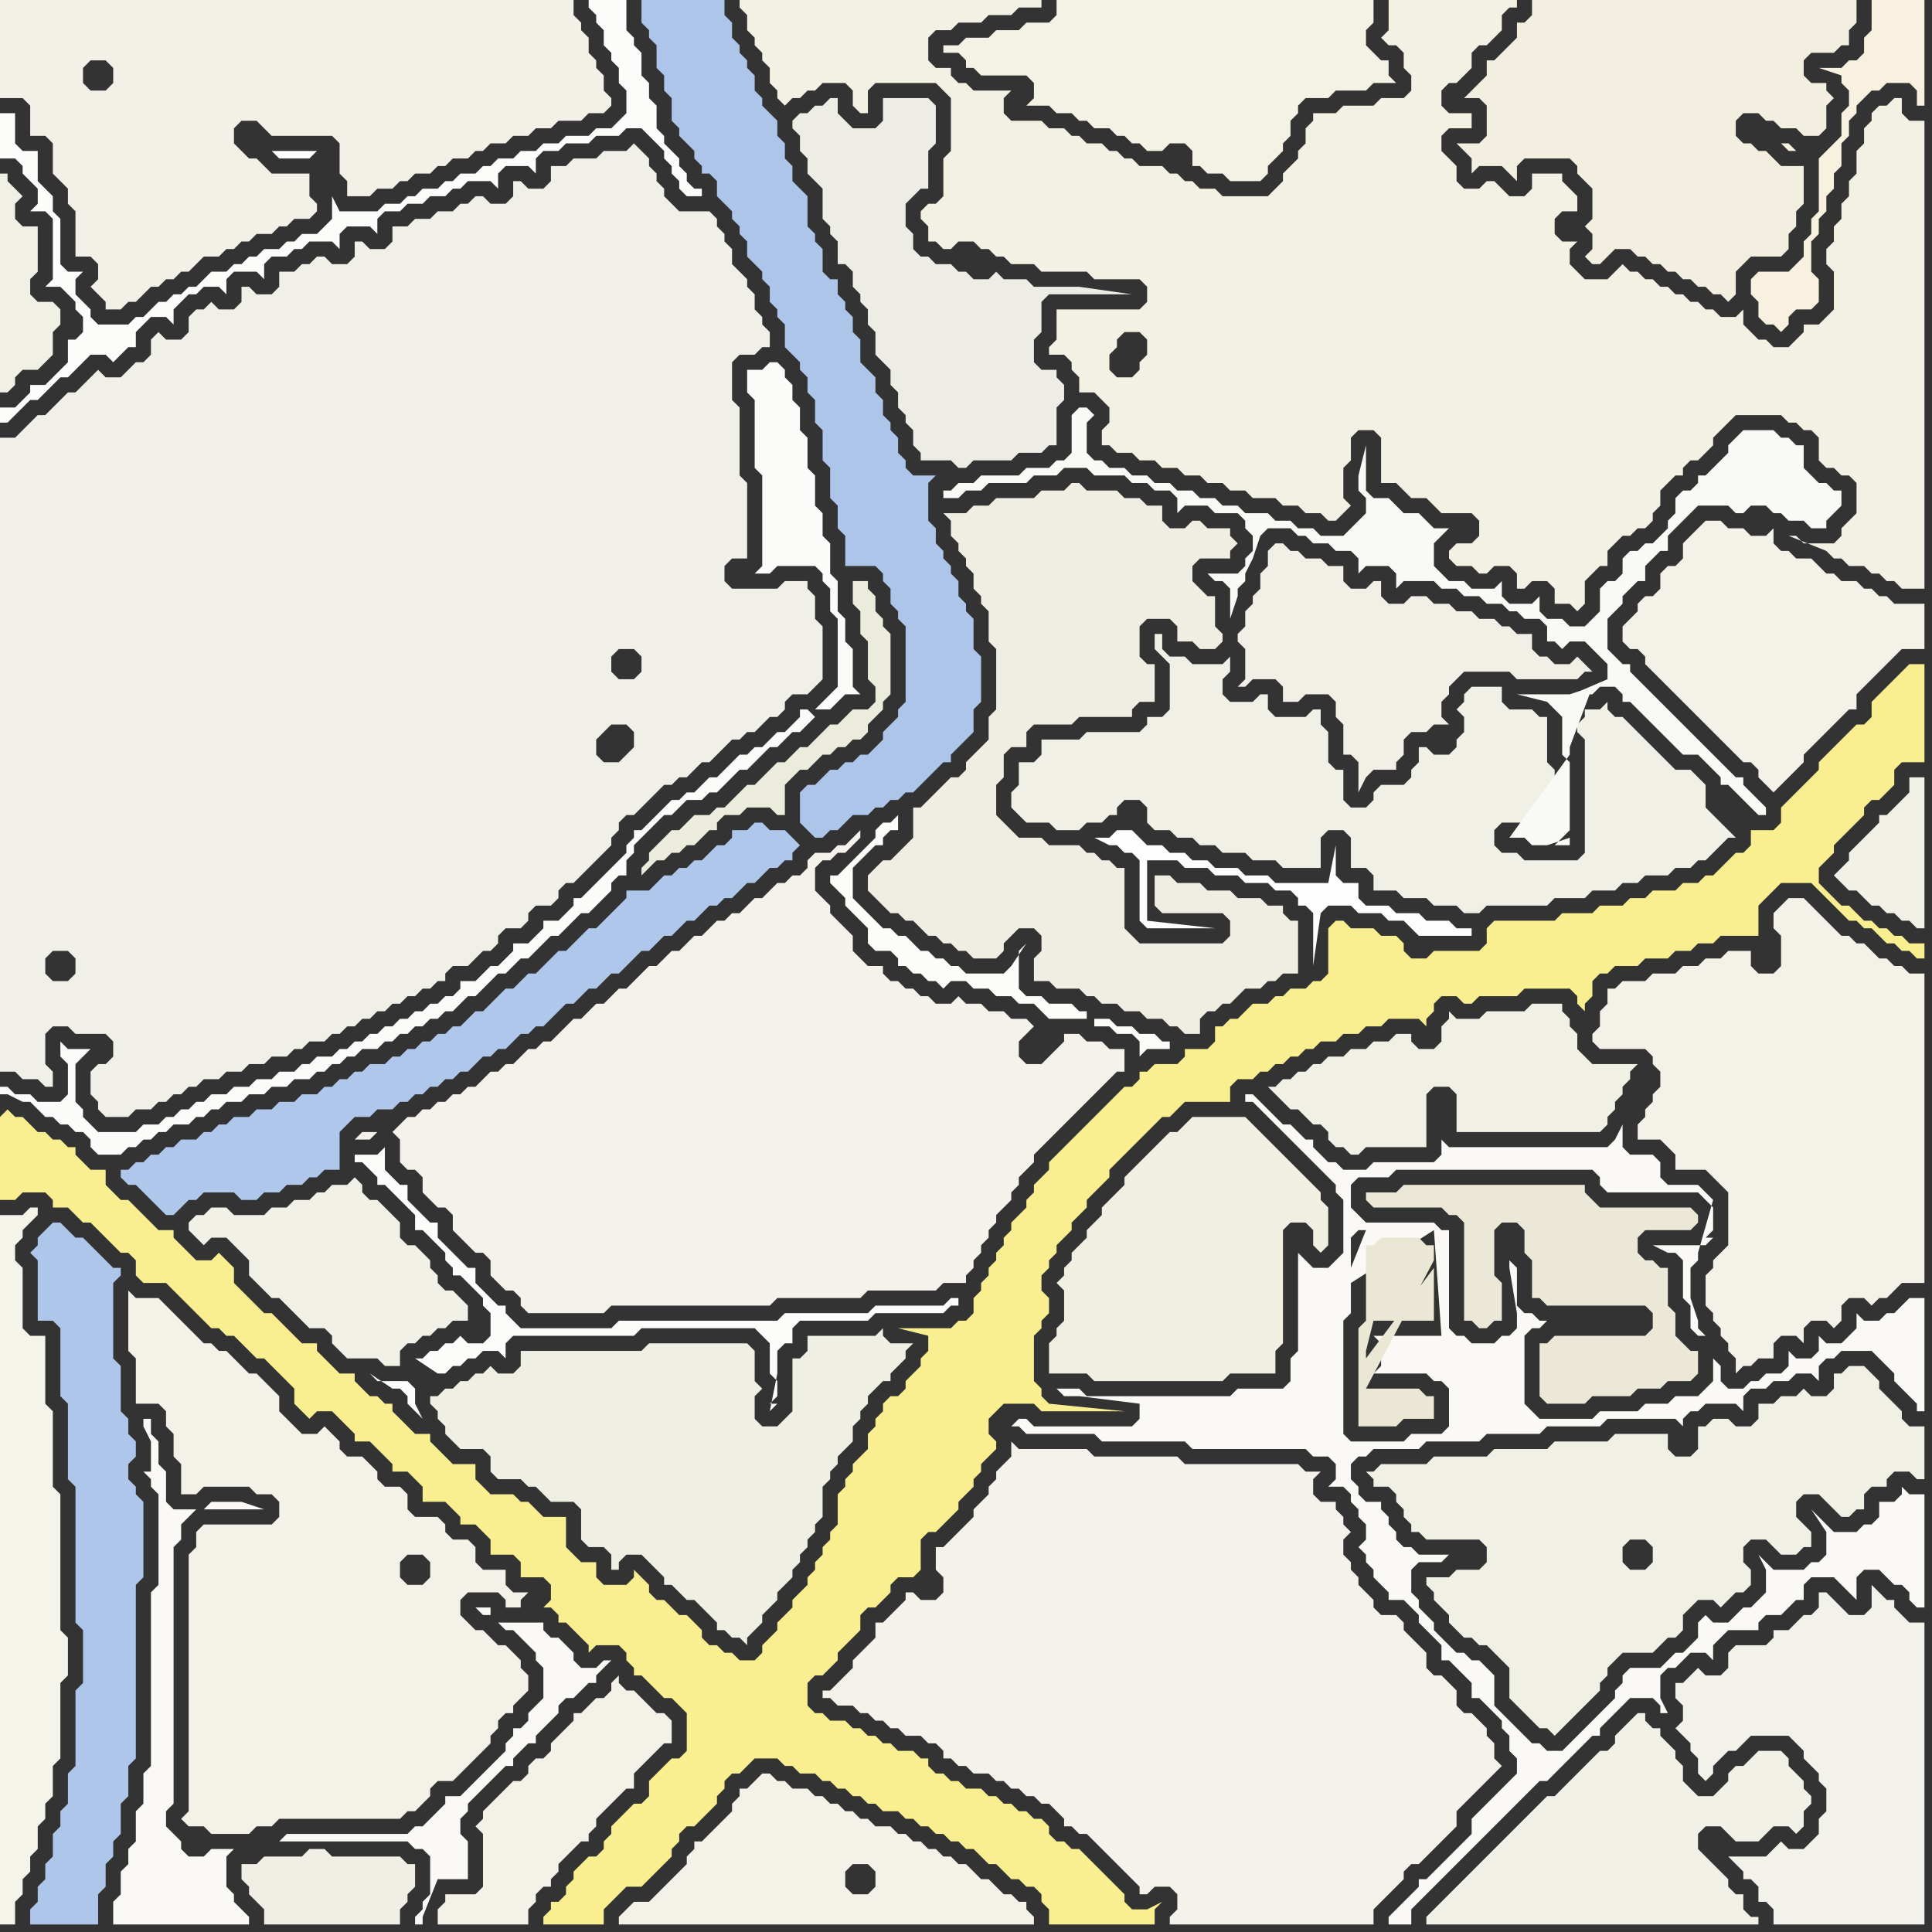 <svg width="256" height="256" xmlns="http://www.w3.org/2000/svg"><rect width="100%" height="100%" fill="#333333" stroke="none"/><script> 
var tempColor;
function hoverPath(evt){
obj = evt.target;
tempColor = obj.getAttribute("fill");
obj.setAttribute("fill","red");
//alert(tempColor);
//obj.setAttribute("stroke","red");}
function recoverPath(evt){
obj = evt.target;
obj.setAttribute("fill", tempColor);
//obj.setAttribute("stroke", tempColor);
}</script><path onmouseover="hoverPath(evt)" onmouseout="recoverPath(evt)" fill="rgb(242,241,231)" d="M  204,239l -9,9 -1,1 -4,4 -1,1 0,1 44,0 0,-1 -1,0 -1,-1 0,-2 -1,0 -1,-1 0,-1 -1,-1 -1,-1 -1,-1 -1,-1 0,-2 1,-1 2,0 1,1 1,1 3,0 1,-1 1,-1 2,0 1,1 1,-1 0,-2 1,-1 0,-1 -1,-1 0,-1 -1,-1 -1,-1 0,-1 -1,-1 -3,0 -1,1 0,0 -1,1 -1,0 -1,1 0,1 -1,1 -1,1 -2,0 -1,-1 -1,-1 0,-2 -1,-1 0,-1 -1,-1 -1,-1 0,-1 -1,0 -1,-1 0,-1 -1,0 -1,1 0,0 -1,1 -1,1 0,1 -1,1 -1,0 -1,1 -1,1 -1,1 -2,2 -1,1 -1,0 -1,1Z"/>
<path onmouseover="hoverPath(evt)" onmouseout="recoverPath(evt)" fill="rgb(240,238,227)" d="M  119,113l 0,0 -1,1 -1,0 -1,1 -1,1 0,2 1,1 0,0 1,1 1,1 1,0 1,1 1,0 1,1 1,1 1,0 1,1 1,0 1,1 1,0 1,1 3,0 1,-1 0,-1 1,-1 1,-1 2,0 1,1 0,2 -1,1 0,3 2,0 1,1 3,0 1,1 1,0 1,1 2,0 1,1 2,0 1,1 2,0 1,1 1,0 1,1 2,0 0,-2 1,-1 1,0 1,-1 1,0 2,-2 2,0 1,-1 1,0 1,-1 2,0 0,-7 -1,0 -1,-1 0,-1 -2,0 -1,-1 -3,0 -1,-1 -3,0 -1,-1 -3,0 -1,-1 -2,0 0,4 1,1 8,0 1,1 0,2 -1,1 -11,0 -1,-1 -1,-1 0,-8 -1,0 -1,-1 -1,0 -1,-1 -1,0 -1,-1 -4,0 -1,-1 -3,0 -1,-1 -1,-1 -1,-1 0,-4 1,-1 0,-3 1,-1 2,0 0,-2 1,-1 5,0 1,-1 7,0 0,-1 1,-1 2,0 0,-5 -1,0 -1,-1 0,-4 1,-1 3,0 1,1 0,2 2,0 1,1 2,0 1,-1 0,-1 -1,-1 0,-4 -1,0 -1,-1 -1,-1 0,-2 1,-1 4,0 0,-1 1,-1 -1,-1 0,-1 -3,0 -1,-1 -1,0 -1,1 -2,0 -1,-1 0,-2 -2,0 -1,-1 -2,0 -1,-1 -4,0 -1,-1 -1,0 -1,1 -3,0 -1,1 -5,0 -1,1 -2,0 -1,1 -3,0 1,1 0,2 1,1 0,1 1,1 0,1 1,1 0,2 1,1 0,1 1,1 0,4 1,1 0,8 -1,1 0,3 -2,2 -1,1 0,1 -1,1 -1,0 -2,2 -1,1 -1,1 -1,0 0,4 -1,1 -1,1Z"/>
<path onmouseover="hoverPath(evt)" onmouseout="recoverPath(evt)" fill="rgb(242,240,231)" d="M  6,18l 0,0 1,1 0,4 1,1 1,1 0,2 1,1 0,6 2,0 1,1 0,2 -1,1 1,1 1,1 0,1 2,0 1,-1 1,0 1,-1 1,-1 1,0 1,-1 1,0 1,-1 1,0 1,-1 1,-1 2,0 1,-1 1,0 1,-1 1,0 1,-1 2,0 1,-1 1,0 1,-1 2,0 1,-1 0,-1 -1,-1 0,-3 -5,0 -1,-1 -1,-1 -1,0 -1,-1 -1,-1 0,-2 1,-1 2,0 1,1 1,1 8,0 1,1 0,4 1,1 0,2 3,0 1,-1 2,0 1,-1 1,0 1,-1 2,0 1,-1 1,0 1,-1 2,0 1,-1 1,0 1,-1 2,0 1,-1 2,0 1,-1 2,0 1,-1 3,0 1,-1 2,0 1,-1 0,-1 -1,-1 0,-2 -1,-1 0,-1 -1,-1 0,-2 -1,-1 0,-1 -1,-1 0,-2 -76,0 0,13 3,0 1,1 0,4 2,0 6,-6 -1,-1 0,-2 1,-1 2,0 1,1 0,2 -1,1 -2,0 -6,6Z"/>
<path onmouseover="hoverPath(evt)" onmouseout="recoverPath(evt)" fill="rgb(243,241,232)" d="M  78,226l 0,0 -1,1 -1,0 0,1 -1,1 -1,1 -1,1 0,1 -1,1 -1,0 -1,1 0,1 -1,1 -1,0 -2,2 -1,1 -1,1 0,1 -1,1 1,1 0,7 -1,1 -4,0 0,1 -1,1 0,2 12,0 0,-2 1,-1 0,-1 1,-1 1,0 0,-1 1,-1 0,-1 1,-1 1,-1 1,-1 1,0 0,-1 1,-1 0,-1 1,-1 1,-1 1,-1 1,-1 1,0 0,-2 1,-1 1,-1 1,-1 1,-1 1,0 0,-3 -1,-1 -1,0 -1,-1 -1,-1 -1,-1 -1,0 -1,-1 0,-1 -1,1 0,1 -1,1 -1,0 -1,1Z"/>
<path onmouseover="hoverPath(evt)" onmouseout="recoverPath(evt)" fill="rgb(173,197,233)" d="M  106,106l 0,3 1,1 1,1 1,0 1,-1 1,0 1,-1 1,-1 2,0 1,-1 1,0 1,-1 1,0 1,-1 1,0 4,-4 1,0 0,-1 1,-1 2,-2 0,-3 1,-1 0,-6 -1,-1 0,-4 -1,-1 0,-1 -1,-1 0,-2 -1,-1 0,-1 -1,-1 0,-1 -1,-1 0,-2 -1,-1 0,-5 1,-1 -3,0 -1,-1 0,-1 -1,-1 0,-2 -1,-1 0,-1 -1,-1 0,-2 -1,-1 0,-2 -1,-1 -1,-1 0,-3 -1,-1 0,-2 -1,-1 0,-1 -1,-1 0,-2 -1,0 -1,-1 0,-3 -1,-1 0,-1 -1,-1 0,-4 -1,-1 -1,-1 0,-2 -1,-1 0,-2 -1,-1 0,-2 -1,-1 -1,-1 0,-1 -1,-1 0,-2 -1,-1 0,-1 -1,-1 0,-1 -1,-1 0,-2 -1,-1 0,-2 -11,0 0,3 1,1 0,1 1,1 0,3 1,1 0,2 1,1 0,3 1,1 0,1 1,1 1,1 0,1 1,1 0,1 1,0 1,1 0,2 1,1 1,1 0,1 1,1 0,1 1,1 0,2 1,1 1,1 0,1 1,1 0,2 1,1 0,1 1,1 0,3 1,1 1,1 0,1 1,1 0,2 1,1 0,3 1,1 0,4 1,1 0,4 1,1 0,3 1,1 0,4 4,0 1,1 0,1 1,1 0,2 1,1 0,1 1,1 0,10 -1,1 0,1 -1,1 -1,1 0,1 -1,1 -1,1 -1,0 -1,1 -1,0 -1,1 -1,0 -1,1 -1,1 -1,0 -1,1Z"/>
<path onmouseover="hoverPath(evt)" onmouseout="recoverPath(evt)" fill="rgb(244,241,229)" d="M  130,10l 6,0 1,1 0,2 -1,1 3,0 1,1 2,0 1,1 1,0 1,1 2,0 1,1 1,0 1,1 1,0 1,1 2,0 1,-1 2,0 1,1 0,2 1,0 1,1 2,0 1,1 4,0 1,-1 0,-1 1,-1 1,-1 0,-1 1,-1 0,-2 1,-1 0,-1 1,-1 3,0 1,-1 4,0 1,-1 3,0 -1,-1 0,-2 -1,0 -1,-1 -1,-1 0,-2 1,-1 0,-3 -42,0 0,2 -1,1 -3,0 -1,1 -3,0 -1,1 -3,0 -1,1 -2,0 0,1 2,0 1,1 0,1 1,0 1,1Z"/>
<path onmouseover="hoverPath(evt)" onmouseout="recoverPath(evt)" fill="rgb(241,240,230)" d="M  182,106l 0,0 -1,1 -2,0 -1,-1 0,-4 -1,0 -1,-1 0,-4 -1,-1 0,-2 -1,0 -1,1 -4,0 -1,-1 0,-2 -1,0 -1,1 -3,0 -1,-1 0,-2 1,-1 0,-2 -1,1 -4,0 -1,-1 -2,0 -1,-1 0,-2 -1,0 0,2 2,2 0,6 -1,1 -2,0 0,1 -1,1 -7,0 -1,1 -5,0 0,2 -1,1 -2,0 0,3 -1,1 0,2 1,1 0,0 1,1 3,0 1,1 3,0 1,-1 2,0 1,-1 1,0 0,-1 1,-1 2,0 1,1 0,2 1,1 2,0 1,1 2,0 1,1 2,0 1,1 3,0 1,1 3,0 1,1 5,0 0,-4 1,-1 2,0 1,1 0,4 2,0 1,1 0,2 3,0 1,1 3,0 1,1 3,0 1,1 2,0 1,-1 8,0 1,-1 4,0 1,-1 3,0 1,-1 2,0 1,-1 3,0 1,-1 2,0 1,-1 1,0 1,-1 1,-1 1,-1 1,0 -1,-1 0,0 -1,-1 -1,-1 -1,-1 0,-3 -1,-1 -1,-1 -2,0 -1,-1 -1,-1 -1,-1 -1,-1 -1,-1 -1,-1 -1,-1 -1,0 -1,-1 0,-1 -1,1 -2,0 0,1 -1,1 0,1 1,1 0,15 -1,1 -7,0 -1,-1 -2,0 -1,-1 0,-2 1,-1 4,0 1,1 1,0 1,-1 0,-7 -1,-1 0,-6 -1,0 -1,-1 -3,0 -1,-1 0,-2 -4,0 -1,1 0,1 -1,1 1,1 0,2 -1,1 0,1 -1,1 -2,0 -1,-1 -1,0 0,2 -1,1 0,1 -1,1 -3,0 -1,1Z"/>
<path onmouseover="hoverPath(evt)" onmouseout="recoverPath(evt)" fill="rgb(173,198,234)" d="M  7,162l 0,0 -1,1 -1,1 0,1 -1,1 1,1 0,8 2,0 1,1 0,9 1,1 0,10 1,1 0,18 1,1 0,7 -1,1 0,10 -1,1 0,4 -1,1 0,2 -1,1 0,3 -1,1 0,2 -1,1 0,2 -1,1 0,2 9,0 0,-4 1,-1 0,-3 1,-1 0,-2 1,-1 0,-4 1,-1 0,-4 1,-1 0,-23 1,-1 0,-10 -1,-1 0,-1 -1,-1 0,-2 1,-1 0,-2 -1,-1 0,-2 -1,-1 0,-6 -1,-1 0,-10 1,-1 0,-1 -1,0 -1,-1 -1,-1 -1,-1 -1,-1 -1,0 -1,-1 -1,-1Z"/>
<path onmouseover="hoverPath(evt)" onmouseout="recoverPath(evt)" fill="rgb(240,240,228)" d="M  8,43l 0,-2 -1,-1 -2,0 -1,-1 0,-2 1,-1 0,-6 -2,0 -1,-1 0,-2 1,-1 -1,-1 0,0 -1,-1 0,-1 -1,0 0,29 1,0 1,-1 0,-1 1,-1 2,0 1,-1 1,-1 0,-3 1,-1Z"/>
<path onmouseover="hoverPath(evt)" onmouseout="recoverPath(evt)" fill="rgb(175,199,234)" d="M  18,154l 0,0 -1,1 -1,0 0,1 1,1 1,0 1,1 1,1 1,1 1,1 1,0 1,-1 0,0 1,-1 1,0 1,-1 4,0 1,1 2,0 1,-1 2,0 1,-1 2,0 1,-1 1,0 1,-1 2,0 0,-5 2,-2 2,0 1,-1 2,0 1,-1 1,0 1,-1 1,0 1,-1 1,0 1,-1 1,0 1,-1 1,0 1,-1 1,-1 1,0 1,-1 1,0 1,-1 1,-1 1,0 1,-1 1,0 1,-1 2,-2 1,0 1,-1 1,-1 1,0 1,-1 1,-1 1,0 1,-1 1,-1 1,-1 1,0 1,-1 1,-1 1,0 1,-1 1,-1 1,0 1,-1 1,-1 1,0 1,-1 1,0 2,-2 1,0 2,-2 1,0 1,-1 1,0 0,-1 1,-1 -1,-1 0,0 -1,-1 -2,0 -1,-1 -1,0 -1,1 -2,0 0,1 -1,1 -1,0 -2,2 -1,0 -1,1 -1,0 -1,1 -1,0 -1,1 -1,1 -3,0 0,1 -4,4 -1,0 -1,1 -1,1 -1,1 -1,0 -1,1 -1,1 -1,1 -1,0 -2,2 -1,0 -1,1 -1,1 -1,1 -1,0 -1,1 -1,1 -1,0 -1,1 -1,0 -1,1 -1,0 -1,1 -1,0 -1,1 -1,0 -1,1 -2,0 -1,1 -1,0 -1,1 -1,0 -1,1 -1,0 -1,1 -2,0 -1,1 -2,0 -1,1 -2,0 -1,1 -2,0 -1,1 -1,0 -1,1 -1,0 -1,1 -2,0 -1,1 -1,0 -1,1 -1,0 -1,1Z"/>
<path onmouseover="hoverPath(evt)" onmouseout="recoverPath(evt)" fill="rgb(251,251,249)" d="M  101,75l 0,0 -1,1 2,0 1,-1 5,0 1,1 0,1 1,1 0,3 1,1 0,9 -1,1 -1,1 -1,1 2,0 1,-1 1,-1 2,0 -1,-1 0,-5 -1,-1 0,-3 -1,-1 0,-4 -1,-1 0,-4 -1,-1 0,-3 -1,-1 0,-4 -1,-1 0,-4 -1,-1 0,-3 -1,-1 0,-2 -1,-1 0,-1 -1,-1 -1,0 -1,1 -2,0 0,3 1,1 0,9 1,1 0,12 7,20 -1,-1 -1,0 0,1 -1,1 -1,1 -1,0 -1,1 -1,1 -1,0 -1,1 -1,0 -1,1 -1,1 -1,1 -1,0 -1,1 -1,1 -1,0 -1,1 -1,0 -1,1 -3,3 -1,0 0,1 -1,1 0,1 -1,1 -3,3 -1,1 -1,1 -1,0 0,1 -1,1 -1,1 -2,0 0,1 -1,1 -1,1 -2,0 0,1 -1,1 -1,1 -1,0 -1,1 -1,1 -2,0 0,1 -1,1 -1,0 -1,1 -1,0 -1,1 -1,0 -1,1 -1,0 -1,1 -1,0 -1,1 -1,0 -1,1 -1,0 -1,1 -1,0 -1,1 -2,0 -1,1 -1,0 -1,1 -2,0 -1,1 -2,0 -1,1 -2,0 -1,1 -2,0 -1,1 -1,0 -1,1 -1,0 -1,1 -1,0 -1,1 -2,0 -1,1 -5,0 -1,-1 -1,-1 0,-1 -1,-1 0,-5 1,-1 1,-1 -3,0 -1,-1 0,2 1,1 0,4 -1,1 -3,0 -1,-1 -2,0 -1,-1 -1,0 0,1 1,0 2,1 1,0 1,1 1,1 1,0 1,1 1,0 1,1 1,0 1,1 0,1 1,1 3,0 1,-1 1,0 1,-1 1,0 1,-1 1,0 1,-1 2,0 1,-1 1,0 1,-1 1,0 1,-1 2,0 1,-1 2,0 1,-1 2,0 1,-1 2,0 1,-1 1,0 1,-1 1,0 1,-1 1,0 1,-1 2,0 1,-1 1,0 1,-1 1,0 1,-1 1,0 1,-1 1,0 1,-1 1,0 1,-1 1,-1 1,0 3,-3 1,0 1,-1 1,-1 1,0 1,-1 1,-1 1,-1 1,0 1,-1 1,-1 1,-1 1,0 1,-1 1,-1 1,-1 0,-1 1,-1 1,0 0,-2 1,-1 0,-1 3,-3 1,-1 1,0 1,-1 1,-1 2,0 1,-1 1,0 1,-1 1,-1 1,-1 1,0 1,-1 1,-1 1,-1 1,0 1,-1 1,-1 1,0 1,-1 1,-1 -7,-20Z"/>
<path onmouseover="hoverPath(evt)" onmouseout="recoverPath(evt)" fill="rgb(243,241,232)" d="M  213,131l 0,2 -1,1 0,2 -1,1 0,1 1,1 6,0 1,1 0,1 1,1 0,2 -1,1 0,1 -1,1 0,1 -1,1 0,2 3,0 1,1 1,1 0,2 4,0 1,1 1,1 1,1 0,7 -1,1 -1,1 0,1 -1,1 0,4 1,1 0,1 1,1 0,1 1,1 0,1 1,1 0,2 1,-1 1,0 1,-1 2,0 0,-2 1,-1 2,0 1,1 0,-2 1,-1 2,0 1,1 1,-1 0,-2 1,-1 2,0 1,1 1,-1 1,0 2,-2 3,0 0,-41 -2,0 -1,-1 -1,0 -1,-1 -1,0 -1,-1 -1,-1 -1,0 -1,-1 -1,0 -1,-1 -1,-1 -1,-1 -1,-1 -1,-1 -2,0 -1,1 0,0 -1,1 0,2 1,1 0,4 -1,1 -2,0 -1,-1 0,-2 -3,0 -1,1 -2,0 -1,1 -2,0 -1,1 -3,0 -1,1 -3,0 -1,1Z"/>
<path onmouseover="hoverPath(evt)" onmouseout="recoverPath(evt)" fill="rgb(242,241,231)" d="M  254,123l 1,0 0,-20 -2,0 0,2 -1,1 -1,1 -1,1 -1,0 0,1 -1,1 -1,1 -1,1 -1,1 0,1 -1,1 -1,1 1,1 0,0 1,1 1,0 1,1 1,1 1,0 1,1 1,0 1,1 1,0 1,1Z"/>
<path onmouseover="hoverPath(evt)" onmouseout="recoverPath(evt)" fill="rgb(250,239,144)" d="M  0,148l 0,11 2,0 1,-1 3,0 1,1 0,1 2,0 1,1 1,1 1,0 1,1 1,1 1,1 1,1 1,0 1,1 0,2 1,1 3,0 1,1 4,4 1,1 1,0 1,1 1,0 1,1 1,1 1,1 1,0 1,1 1,1 1,1 1,1 0,2 1,1 1,1 1,-1 2,0 1,1 1,1 1,1 0,1 2,0 1,1 1,1 1,1 0,1 2,0 1,1 1,1 0,2 3,0 1,1 1,1 0,1 2,0 1,1 1,1 0,2 3,0 1,1 0,2 3,0 1,1 0,2 -1,1 1,0 1,1 0,1 1,0 1,1 1,1 1,1 0,1 1,-1 3,0 1,1 0,1 1,1 0,1 1,0 1,1 1,1 1,1 1,0 1,1 1,1 0,5 -1,1 -1,0 -1,1 -1,1 -1,1 0,2 -1,1 -1,0 -1,1 -1,1 -1,1 0,1 -1,1 0,1 -1,1 -1,0 -1,1 -1,1 0,1 -1,1 0,1 -1,1 -1,0 0,1 -1,1 0,1 8,0 0,-2 1,-1 1,-1 1,-1 2,0 4,-4 0,-1 1,-1 0,-1 1,-1 1,0 1,-1 1,-1 1,-1 0,-1 1,-1 0,-1 1,-1 1,0 1,-1 1,-1 3,0 1,1 1,0 1,1 2,0 1,1 1,0 1,1 1,0 1,1 1,0 1,1 1,0 1,1 2,0 1,1 1,0 1,1 1,0 1,1 1,0 1,1 1,0 1,1 1,0 1,1 1,1 1,0 1,1 1,1 1,0 1,1 1,0 1,1 0,1 1,1 0,2 14,0 0,-2 1,-1 -2,1 -2,0 -1,-1 0,-1 -1,-1 -1,-1 -1,-1 -1,-1 -1,-1 -1,-1 -1,0 -1,-1 -1,0 -1,-1 0,-1 -1,-1 -1,0 -1,-1 -1,0 -1,-1 -1,0 -1,-1 -1,0 -1,-1 -2,0 -1,-1 -1,0 -1,-1 -1,0 -1,-1 0,-1 -1,0 -1,-1 -2,0 -1,-1 -1,0 -1,-1 -1,0 -1,-1 -1,0 -1,-1 -2,0 -1,-1 -1,0 -1,-1 0,-3 1,-1 1,0 1,-1 1,-1 0,-1 1,-1 1,-1 1,-1 0,-2 1,-1 1,0 1,-1 1,-1 0,-1 1,-1 2,0 1,-1 0,-4 1,-1 1,0 2,-2 1,-1 0,-1 1,-1 1,-1 0,-1 1,-1 0,-1 1,-1 1,-1 0,-1 -1,-1 0,-2 1,-1 1,-1 4,0 1,1 11,0 -10,-1 0,0 -1,-1 0,-1 -1,-1 0,-6 1,-1 0,-1 1,-1 0,-2 -1,-1 0,-2 1,-1 0,-1 1,-1 0,-1 1,-1 1,-1 0,-1 1,-1 1,-1 0,-1 1,-1 1,-1 1,-1 0,-1 1,-1 1,-1 1,-1 1,-1 1,-1 1,-1 1,-1 1,0 1,-1 1,-1 6,0 0,-2 1,-1 2,0 1,-1 1,0 1,-1 1,0 1,-1 1,0 1,-1 1,0 1,-1 2,0 1,-1 2,0 1,-1 2,0 1,-1 4,0 1,1 0,-1 1,-1 0,-1 1,-1 2,0 1,1 1,0 1,-1 5,0 1,-1 6,0 1,1 0,1 1,1 0,-1 1,-1 0,-2 1,-1 1,0 1,-1 3,0 1,-1 3,0 1,-1 2,0 1,-1 2,0 1,-1 5,0 0,-4 1,-1 1,-1 1,-1 4,0 1,1 1,1 1,1 1,1 1,1 1,0 1,1 1,0 1,1 1,1 1,0 1,1 1,0 1,1 1,0 0,-2 -2,0 -1,-1 -1,0 -1,-1 -1,0 -1,-1 -1,0 -1,-1 -1,-1 -1,0 -1,-1 -1,-1 -1,-1 0,-2 1,-1 1,-1 0,-1 1,-1 2,-2 1,-1 0,-1 1,-1 1,0 1,-1 1,-1 0,-2 1,-1 3,0 0,-13 -2,0 -1,1 -1,1 -1,1 -1,1 -1,1 0,2 -1,1 -1,0 -1,1 -1,1 -1,1 -1,1 -1,1 0,1 -1,1 -1,1 -1,1 -1,1 -1,1 0,2 -1,1 -3,0 0,2 -1,1 -1,0 -1,1 -1,1 -1,1 -1,0 -1,1 -2,0 -1,1 -3,0 -1,1 -2,0 -1,1 -3,0 -1,1 -4,0 -1,1 -8,0 -1,1 0,2 -1,1 -6,0 -1,1 -2,0 -1,-1 0,-1 -1,-1 -2,0 -1,-1 -3,0 -1,-1 -1,0 -1,1 0,6 -1,1 -1,0 -1,1 -2,0 -1,1 -1,0 -1,1 -2,0 -1,1 -1,1 -1,0 -1,1 -1,0 0,2 -1,1 -3,0 0,1 -1,1 -3,0 -1,1 -1,0 0,1 -1,1 -1,0 -1,1 -1,1 -1,1 -1,1 -1,1 -1,1 -1,1 -1,1 -1,1 -1,1 0,1 -1,1 -1,1 0,1 -1,1 0,1 -1,1 -1,1 0,1 -1,1 0,1 -1,1 0,1 -1,1 0,1 -1,1 0,1 -1,1 0,2 -1,1 -1,0 -1,1 -7,0 4,1 0,2 -1,1 0,1 -1,1 -1,1 0,1 -1,1 -1,0 -1,1 0,1 -1,1 0,1 -1,1 0,2 -1,1 -1,1 0,1 -1,1 0,1 -1,1 0,4 -1,1 0,1 -1,1 0,1 -1,1 0,1 -1,1 0,1 -1,1 -1,1 0,1 -1,1 -1,1 0,1 -1,1 -1,1 0,1 -1,1 -2,0 -1,-1 -1,0 -1,-1 -1,0 -1,-1 0,-1 -1,-1 -1,-1 -1,0 -2,-2 -1,0 -1,-1 0,-1 -1,-1 -1,-1 0,1 -1,1 -3,0 -1,-1 0,-2 -2,0 -1,-1 -1,-1 0,-4 -3,0 -1,-1 -1,-1 -1,0 -1,-1 -3,0 -1,-1 -1,-1 0,-2 -3,0 -1,-1 -1,-1 -1,-1 0,-1 -2,0 -1,-1 -1,-1 -1,-1 0,-1 -1,0 -1,-1 -1,0 -1,-1 -1,-1 0,-1 -2,0 -1,-1 -1,-1 -1,-1 0,-1 -2,0 -4,-4 -1,0 -1,-1 -1,-1 -2,-2 0,-2 -1,-1 -1,-1 -1,1 -2,0 -1,-1 -1,-1 -1,-1 0,-1 -2,0 -1,-1 -1,-1 -1,-1 -1,-1 -1,0 -1,-1 -1,-1 0,-2 -2,0 -2,-2 0,-1 -1,0 -1,-1 -1,0 -1,-1 -1,0 -2,-2 -1,0 -1,-1 -1,1Z"/>
<path onmouseover="hoverPath(evt)" onmouseout="recoverPath(evt)" fill="rgb(243,241,232)" d="M  26,204l 0,1 -1,1 0,34 -1,1 1,1 2,0 1,1 5,0 1,-1 2,0 1,-1 16,0 1,-1 1,0 1,-1 1,-1 0,-1 1,-1 2,0 1,-1 1,-1 1,-1 1,-1 1,-1 0,-1 1,-1 0,-1 1,-1 1,0 0,-1 2,-2 0,-2 -1,-1 0,-1 -1,-1 -1,-1 -1,0 -1,-1 -1,-1 -1,0 -1,-1 -1,-1 0,-2 1,-1 4,0 1,1 0,1 2,0 0,-1 1,-1 -2,0 -1,-1 0,-2 -3,0 -1,-1 0,-2 -1,-1 -2,0 -1,-1 0,-1 -1,-1 -3,0 -1,-1 0,-2 -1,-1 -2,0 -1,-1 0,-1 -1,-1 -1,-1 -2,0 -1,-1 0,-1 -1,-1 -1,-1 -1,1 -2,0 -1,-1 -1,-1 -1,-1 0,-2 -1,-1 -1,-1 -1,-1 -1,0 -1,-1 -1,-1 -1,-1 -1,0 -1,-1 -1,0 -1,-1 -1,-1 -1,-1 -1,-1 -1,-1 -1,-1 -3,0 -1,-1 0,8 1,1 0,6 3,0 1,1 0,2 1,1 0,3 1,1 0,4 2,0 1,-1 6,0 1,1 2,0 1,1 0,2 -1,1 -9,0 -1,1 0,1 30,2 1,1 0,2 -1,1 -2,0 -1,-1 0,-2 1,-1 2,0 -30,-2Z"/>
<path onmouseover="hoverPath(evt)" onmouseout="recoverPath(evt)" fill="rgb(252,252,250)" d="M  42,20l -6,0 1,1 4,0 1,-1 2,6 0,3 -1,1 -1,1 -2,0 -1,1 -1,0 -1,1 -2,0 -1,1 -1,0 -1,1 -1,0 -1,1 -2,0 -1,1 -1,1 -1,0 -1,1 -1,0 -1,1 -1,0 -1,1 -1,1 -1,0 -1,1 -4,0 -1,-1 0,-1 -1,-1 -1,-1 0,-2 1,-1 -2,0 -1,-1 0,-6 -1,-1 0,-2 -1,-1 -1,-1 0,-4 -2,0 -1,-1 0,-4 -2,0 0,6 2,0 1,1 0,1 1,1 1,1 0,2 -1,1 2,0 1,1 0,8 -1,1 2,0 1,1 1,1 0,1 1,1 0,2 -1,1 -1,0 0,3 -1,1 -1,1 -1,1 -2,0 0,1 -1,1 -1,1 -2,0 0,2 1,0 1,-1 0,0 1,-1 1,-1 1,0 1,-1 1,-1 1,-1 1,0 1,-1 1,-1 1,-1 2,0 1,1 1,-1 1,-1 1,0 0,-2 1,-1 1,-1 2,0 1,1 0,-2 1,-1 1,-1 1,0 1,-1 2,0 1,1 0,-2 1,-1 3,0 1,1 0,-2 1,-1 2,0 1,-1 1,0 1,-1 3,0 1,1 0,-2 1,-1 3,0 1,1 0,-2 1,-1 2,0 1,-1 2,0 1,-1 2,0 1,-1 1,0 1,-1 3,0 1,1 0,-2 1,-1 3,0 1,1 0,-2 1,-1 2,0 1,-1 3,0 1,-1 3,0 1,-1 2,0 1,1 1,1 1,1 0,1 1,1 0,1 1,1 0,1 1,1 2,0 0,-1 -1,0 -1,-1 0,-1 -1,-1 0,-1 -1,-1 -1,-1 0,-1 -1,-1 0,-3 -1,-1 0,-2 -1,-1 0,-3 -1,-1 0,-1 -1,-1 0,-4 -5,0 0,1 1,1 0,1 1,1 0,2 1,1 0,1 1,1 0,2 1,1 0,3 -2,2 -2,0 -1,1 -3,0 -1,1 -2,0 -1,1 -2,0 -1,1 -2,0 -1,1 -1,0 -1,1 -2,0 -1,1 -1,0 -1,1 -2,0 -1,1 -1,0 -1,1 -2,0 -1,1 -5,0 -1,-2 -2,-6Z"/>
<path onmouseover="hoverPath(evt)" onmouseout="recoverPath(evt)" fill="rgb(243,241,232)" d="M  100,236l 0,0 -1,1 -1,0 0,1 -1,1 0,1 -2,2 -1,1 -1,1 -1,0 0,1 -1,1 0,1 -1,1 -1,1 -1,1 -1,1 -1,1 -2,0 -1,1 -1,1 0,1 55,0 0,-1 -1,-1 0,-1 -1,0 -1,-1 -1,0 -1,-1 -1,-1 -1,0 -1,-1 -1,-1 -1,0 -1,-1 -1,0 -1,-1 -1,0 -1,-1 -1,0 -1,-1 -1,0 -1,-1 -2,0 -1,-1 -1,0 -1,-1 -1,0 -1,-1 -1,0 -1,-1 -1,0 -1,-1 -2,0 -1,-1 -1,0 -1,-1 -1,0 -1,1 15,11 1,1 0,2 -1,1 -2,0 -1,-1 0,-2 1,-1 2,0 -15,-11Z"/>
<path onmouseover="hoverPath(evt)" onmouseout="recoverPath(evt)" fill="rgb(252,252,249)" d="M  111,116l -1,0 0,1 1,1 0,0 1,1 0,1 1,1 1,1 1,1 0,2 1,1 2,0 1,1 0,1 1,0 1,1 1,0 1,1 1,0 1,1 1,-1 2,0 1,1 2,0 1,1 2,0 1,1 2,0 1,1 1,1 5,0 0,-1 -1,0 -1,-1 -3,0 -1,-1 -2,0 -1,-1 0,-5 1,-1 -2,3 -1,1 -5,0 -1,-1 -1,0 -1,-1 -1,0 -1,-1 -1,0 -1,-1 -1,-1 -1,0 -1,-1 -1,0 -1,-1 -1,-1 -1,-1 -1,-1 0,-4 1,-1 2,-2 1,0 0,-1 1,-1 1,0 0,-2 -1,1 -1,0 -1,1 0,1 1,-1 -5,5 -1,1 34,19 0,1 2,0 1,1 2,0 1,1 0,2 1,-1 3,0 0,-1 -1,0 -1,-1 -2,0 -1,-1 -2,0 -1,-1 -2,0 -34,-19Z"/>
<path onmouseover="hoverPath(evt)" onmouseout="recoverPath(evt)" fill="rgb(241,240,229)" d="M  191,204l 5,0 1,1 0,2 -1,1 -3,0 -1,1 -3,0 0,1 1,1 0,1 1,1 1,1 0,1 1,1 1,1 1,0 1,1 1,0 1,1 1,1 1,1 0,4 1,1 1,1 1,1 1,1 1,0 1,1 1,-1 0,0 2,-2 1,-1 1,-1 1,-1 0,-1 1,-1 0,-1 1,-1 1,-1 4,0 1,-1 1,-1 1,0 1,-1 0,-2 1,-1 1,-1 2,0 1,1 1,-1 0,0 1,-1 1,0 1,-1 0,-2 -1,-1 0,-2 1,-1 2,0 1,1 1,1 2,0 1,-1 1,0 0,-2 -1,-1 0,0 -1,-1 0,-2 1,-1 2,0 1,1 1,1 1,1 1,0 1,-1 1,0 0,-2 1,-1 2,0 0,-1 1,-1 2,0 1,1 1,0 0,-7 -2,0 -1,-1 0,-1 -1,-1 -1,-1 -1,-1 0,-1 -1,-1 -1,-1 -2,0 -1,1 -1,0 0,2 -1,1 -2,0 -1,-1 -1,1 -2,0 -1,1 -2,0 0,2 -1,1 -2,0 -1,-1 -2,0 -1,1 -1,0 0,3 -1,1 -2,0 -1,-1 0,-2 -7,0 -1,1 -7,0 -1,1 -7,0 -1,1 -7,0 -1,1 -6,0 -1,1 -1,0 1,1 0,1 2,0 1,1 0,1 1,1 0,1 1,1 0,1 1,0 1,1 2,0 28,3 -1,1 -2,0 -1,-1 0,-2 1,-1 2,0 1,1 0,2 -28,-3Z"/>
<path onmouseover="hoverPath(evt)" onmouseout="recoverPath(evt)" fill="rgb(250,249,246)" d="M  15,253l 0,2 18,0 0,-1 -1,-1 0,0 -1,-1 0,-1 -1,-1 0,-4 1,-1 -3,0 -1,1 -2,0 -1,-1 0,-1 -1,-1 -1,-1 0,-2 1,-1 0,-34 1,-1 0,-2 1,-1 1,-1 -3,0 -1,-1 0,-4 -1,-1 0,-3 -1,-1 0,-2 -1,0 0,1 1,2 0,4 -1,0 1,1 0,1 1,1 0,12 -1,1 0,23 -1,1 0,4 -1,1 0,4 -1,1 0,2 -1,1 0,3 -1,1 0,1 12,-53 8,0 -3,-1 -4,0 -1,1 -12,53Z"/>
<path onmouseover="hoverPath(evt)" onmouseout="recoverPath(evt)" fill="rgb(242,241,231)" d="M  45,157l -1,0 -1,1 -1,0 -1,1 -2,0 -1,1 -2,0 -1,1 -4,0 -1,-1 -2,0 -1,1 -1,0 -1,1 0,1 1,1 1,1 1,-1 2,0 1,1 1,1 1,1 0,2 1,1 1,1 1,1 1,0 1,1 1,1 1,1 1,1 2,0 1,1 0,1 1,1 1,1 4,0 1,1 2,0 0,-2 1,-1 1,0 1,-1 1,0 1,-1 1,0 1,-1 2,0 0,-2 -1,-1 -1,-1 -1,0 -1,-1 0,-1 -1,-1 0,-1 -1,-1 -1,-1 -1,0 -1,-1 0,-2 -2,-2 -1,-1 -1,0 -1,-1 0,-1 -1,-1 -1,1 -1,0 18,18 -18,-18Z"/>
<path onmouseover="hoverPath(evt)" onmouseout="recoverPath(evt)" fill="rgb(243,240,228)" d="M  125,21l 0,5 -1,1 -1,0 -1,1 0,1 1,1 0,2 1,0 1,1 1,0 1,-1 2,0 1,1 1,0 1,1 1,0 1,1 3,0 1,1 6,0 1,1 6,0 1,1 0,2 -1,1 -11,0 0,4 -1,1 0,1 2,0 1,1 0,1 1,1 0,2 2,0 1,1 1,1 0,2 -1,1 0,2 1,0 1,1 2,0 1,1 2,0 1,1 2,0 1,1 2,0 1,1 2,0 1,1 2,0 1,1 3,0 1,1 2,0 1,1 2,0 1,1 1,0 1,-1 0,0 1,-1 -1,-1 0,-4 1,-1 0,-3 1,-1 2,0 1,1 0,6 2,0 1,1 1,1 2,0 1,1 1,1 4,0 1,1 0,2 -1,1 -2,0 -1,1 0,1 1,1 2,0 1,1 1,0 1,-1 2,0 1,1 0,2 1,0 1,-1 2,0 1,1 0,2 2,0 1,1 1,-1 0,-3 1,-1 1,-1 1,0 0,-2 2,-2 1,0 1,-1 1,0 1,-1 0,-1 1,-1 0,-2 1,-1 1,-1 1,0 0,-1 1,-1 1,0 1,-1 1,-1 0,-1 1,-1 1,-1 1,-1 6,0 1,1 1,0 1,1 1,0 1,1 0,3 1,1 1,0 1,1 1,0 1,1 0,4 -2,2 0,1 -1,1 -4,0 -1,-1 -1,0 5,2 1,1 1,0 1,1 2,0 1,1 1,0 1,1 1,0 1,1 3,0 0,-62 -2,0 -1,-1 0,-2 -1,0 -1,1 -1,0 -1,1 0,1 -1,1 0,2 -1,1 0,3 -1,1 0,2 -1,1 0,2 -1,1 0,2 -1,1 0,2 1,1 0,5 -1,1 -1,1 -2,0 0,1 -1,1 -1,1 -2,0 -1,-1 -1,0 -1,-1 -1,-1 0,-2 -1,1 -2,0 -1,-1 -1,0 -1,-1 -1,0 -1,-1 -1,0 -1,-1 -1,0 -1,-1 -1,0 -1,-1 -1,0 -1,-1 -1,1 -1,1 -3,0 -1,-1 -1,-1 0,-2 1,-1 -2,0 -1,-1 0,-2 1,-1 2,0 0,-2 -1,-1 -1,-1 0,-1 -4,0 0,2 -1,1 -2,0 -1,-1 -1,-1 -1,0 -1,1 -2,0 -1,-1 0,-2 -1,-1 -1,-1 0,-2 1,-1 3,0 0,-2 -3,0 -1,-1 0,-2 1,-1 1,0 1,-1 1,-1 0,-2 1,-1 1,0 1,-1 1,-1 0,-2 1,-1 1,0 0,-1 -17,0 0,4 -1,1 1,1 1,0 1,1 0,2 1,1 0,2 -1,1 -3,0 -1,1 -4,0 -1,1 -3,0 0,1 -1,1 0,2 -1,1 0,1 -2,2 0,1 -1,1 -1,1 -6,0 -1,-1 -2,0 -1,-1 -1,0 -1,-1 -1,0 -1,-1 -3,0 -1,-1 -1,0 -1,-1 -1,0 -1,-1 -2,0 -1,-1 -1,0 -1,-1 -2,0 -1,-1 -4,0 -1,-1 0,-2 1,-1 -5,0 -1,-1 -1,0 -1,-1 0,-1 -2,0 -1,-1 0,-3 1,-1 2,0 1,-1 3,0 1,-1 3,0 1,-1 3,0 0,-1 -40,0 0,1 1,1 0,2 1,1 0,1 1,1 0,1 1,1 0,2 1,1 0,1 1,1 1,-1 1,0 1,-1 1,0 1,-1 3,0 1,1 0,2 1,1 1,0 0,-3 1,-1 8,0 1,1 1,1 0,7 -1,1 23,29 -1,-1 0,-2 1,-1 0,-1 1,-1 2,0 1,1 0,2 -1,1 0,1 -1,1 -2,0 -23,-29Z"/>
<path onmouseover="hoverPath(evt)" onmouseout="recoverPath(evt)" fill="rgb(250,249,245)" d="M  134,189l 1,0 1,1 9,0 1,1 11,0 1,1 15,0 1,1 2,0 1,1 0,2 -1,1 2,0 1,1 0,1 1,1 0,1 1,1 0,2 -1,1 1,1 0,1 1,1 0,1 1,1 1,1 0,1 2,0 1,1 1,1 0,1 1,1 1,1 1,1 0,2 1,0 1,1 1,1 1,1 0,2 1,0 1,1 1,1 1,1 0,1 1,1 0,2 1,1 0,2 -1,1 -1,1 -1,1 -1,1 -1,1 -1,1 0,2 -1,1 -1,1 -2,2 -1,1 -1,1 -1,0 0,1 -1,1 -2,2 -1,1 0,1 3,0 0,-2 1,-1 14,-14 1,-1 1,-1 1,0 1,-1 3,-3 1,-1 1,-1 1,0 0,-1 1,-1 3,-3 3,0 1,1 0,1 1,0 -1,-2 0,-3 1,-1 1,0 1,-1 1,-1 2,0 1,1 0,-2 1,-1 1,-1 4,0 0,-1 1,-1 2,0 1,-1 1,-1 1,0 0,-2 1,-1 3,0 1,1 1,1 1,1 0,-3 1,-1 2,0 1,1 1,1 1,0 1,1 0,1 1,1 1,0 0,-15 -2,0 -1,-1 0,1 -1,1 -2,0 0,2 -1,1 -1,0 -1,1 -3,0 -1,-1 -1,-1 -1,-1 2,3 0,3 -1,1 -1,0 -1,1 -4,0 -1,-1 -1,-1 1,2 0,3 -1,1 -1,1 -1,0 -1,1 -1,1 -2,0 -1,-1 -1,1 0,2 -1,1 -1,1 -1,0 -1,1 -1,1 -4,0 -1,1 0,1 -1,1 0,1 -6,6 -1,1 -2,0 -1,-1 -1,0 -1,-1 -1,-1 -1,-1 -1,-1 -1,-1 0,-4 -1,-1 -1,-1 -1,0 -1,-1 -1,0 -1,-1 -1,-1 -1,-1 0,-1 -1,-1 -1,-1 0,-1 -1,-1 0,-3 1,-1 3,0 1,-1 -4,0 -1,-1 -1,0 -1,-1 0,-1 -1,-1 0,-1 -1,-1 0,-1 -2,0 -1,-1 0,-1 -1,-1 0,-2 1,-1 1,0 1,-1 6,0 1,-1 7,0 1,-1 7,0 1,-1 7,0 1,-1 9,0 1,1 0,-1 1,-1 1,0 1,-1 4,0 1,1 0,-2 1,-1 2,0 1,-1 2,0 1,-1 2,0 1,1 0,-2 1,-1 1,0 1,-1 4,0 1,1 1,1 1,1 0,1 1,1 1,1 1,1 0,1 1,0 0,-15 -2,0 -1,1 0,0 -1,1 -1,0 -1,1 -2,0 -1,-1 0,2 -1,1 -1,1 -2,0 -1,-1 0,2 -1,1 -2,0 -1,-1 0,2 -1,1 -2,0 -1,1 -1,0 -1,1 -2,0 -1,-1 0,-2 -1,-1 0,3 -2,2 -3,0 -1,1 -3,0 -1,1 -5,0 -1,1 -7,0 -1,-1 -1,-1 0,-9 1,-1 1,0 1,-1 -1,0 -1,-1 -1,0 -1,-1 0,-5 -1,-1 0,1 1,6 0,2 -1,1 -1,0 -1,1 -3,0 -1,-1 -1,0 -1,-1 0,-13 -1,0 -1,-1 -9,0 -1,-1 -1,-1 0,-3 1,-1 4,0 1,-1 26,0 1,1 0,1 1,1 12,0 1,1 1,1 0,3 -1,1 1,0 -1,1 -7,0 2,1 1,0 1,1 0,5 1,1 0,3 1,1 1,0 -1,-1 0,-1 -1,-3 0,-4 1,-1 0,-1 2,-7 -1,-1 0,0 -1,-1 -4,0 -1,-1 0,-2 -1,-1 -3,0 -1,-1 0,-3 -1,2 0,0 -1,1 -21,0 -1,-1 0,2 -1,1 -8,0 -1,1 -3,0 -1,-1 -1,0 -1,-1 -1,-1 0,-1 -1,0 -1,-1 -1,-1 -1,0 -1,-1 -1,-1 -1,-1 -1,-1 -1,0 0,1 1,0 1,1 1,1 1,1 3,3 1,1 1,1 1,1 1,1 1,1 0,1 1,1 0,7 -2,2 -2,0 -1,-1 -1,-1 0,13 -1,1 0,3 -1,1 -6,0 -1,1 -19,0 -1,-1 -3,0 1,1 2,0 8,1 0,2 -1,1 -13,0 -1,-1 -1,0 -1,1 45,-22 0,-3 1,-1 1,0 -2,5 0,-1 -45,22 56,-26 1,14 -9,0 1,1 0,3 -1,1 7,0 1,1 1,0 1,1 0,5 -1,1 -4,0 -1,1 -7,0 -1,-1 0,-15 1,-1 0,-4 11,-7 -56,26Z"/>
<path onmouseover="hoverPath(evt)" onmouseout="recoverPath(evt)" fill="rgb(241,238,226)" d="M  154,151l -5,5 0,1 -3,3 0,1 -1,1 -1,1 0,1 -1,1 -1,1 0,1 -1,1 0,1 -1,1 1,1 0,4 -1,1 0,1 -1,1 0,4 5,0 1,1 17,0 1,-1 6,0 0,-3 1,-1 0,-15 1,-1 2,0 1,1 0,2 1,1 1,-1 0,-5 -1,-1 0,-1 -1,-1 -1,-1 -1,-1 -1,-1 -1,-1 -1,-1 -1,-1 -1,-1 -1,-1 -1,-1 -7,0 -1,1 0,0 -1,1 -1,0 -1,1Z"/>
<path onmouseover="hoverPath(evt)" onmouseout="recoverPath(evt)" fill="rgb(242,240,230)" d="M  191,93l 0,0 1,-1 0,-1 1,-1 1,-1 6,0 1,1 8,0 1,-1 1,0 -1,-1 0,0 -1,-1 -1,1 -2,0 -1,-1 -1,0 -1,-1 0,-2 -2,0 -1,-1 -1,0 -1,-1 -2,0 -1,-1 -2,0 -1,-1 -2,0 -1,-1 -2,0 -1,1 -2,0 -1,-1 0,-2 -1,0 -1,1 -2,0 -1,-1 0,-2 -2,0 -1,-1 -2,0 -1,-1 -1,0 -1,-1 -1,0 -1,1 0,2 -1,1 0,2 -1,1 0,1 -1,1 0,2 -1,1 0,1 1,1 0,4 -1,1 1,0 1,-1 3,0 1,1 0,2 2,0 1,-1 3,0 1,1 0,2 1,1 0,4 1,0 1,1 0,4 1,-2 0,0 1,-1 3,0 0,-1 1,-1 0,-2 1,-1 2,0 1,-1 2,0 -1,-1Z"/>
<path onmouseover="hoverPath(evt)" onmouseout="recoverPath(evt)" fill="rgb(249,249,245)" d="M  206,93l 0,0 1,1 1,0 0,-1 1,-1 2,0 1,-1 2,0 1,1 0,1 1,0 1,1 1,1 1,1 1,1 1,1 1,1 1,1 2,0 1,1 1,1 1,1 0,1 1,0 1,1 1,1 1,1 1,1 1,0 0,-1 -1,-1 0,0 -1,-1 -1,-1 0,-1 -1,0 -1,-1 -1,-1 -1,-1 -1,-1 -1,-1 -1,-1 -1,-1 -1,-1 -1,-1 -1,-1 -1,-1 -1,-1 -1,-1 -1,-1 0,-1 -1,0 -1,-1 -1,-1 0,-4 1,-1 1,-1 0,-1 1,-1 1,-1 1,0 0,-2 1,-1 1,-1 1,0 0,-2 1,-1 1,-1 1,-1 1,-1 4,0 1,1 1,0 1,-1 2,0 1,1 1,0 1,1 2,0 1,1 2,0 0,-1 1,-1 1,-1 0,-2 -1,0 -1,-1 -1,0 -1,-1 -1,-1 0,-3 -1,0 -1,-1 -1,0 -1,-1 -4,0 -1,1 0,0 -1,1 0,1 -1,1 -1,1 -1,1 -1,0 0,1 -1,1 -1,0 -1,1 0,2 -1,1 0,1 -1,1 -1,1 -1,0 -1,1 -1,0 -1,1 0,2 -1,1 -1,0 -1,1 0,3 -1,1 -1,1 -2,0 -1,-1 -2,0 -1,-1 0,-2 -1,1 -3,0 -1,-1 0,-2 -1,1 -3,0 -1,-1 -2,0 -1,-1 -1,-1 0,-3 1,-1 1,-1 -2,0 -1,-1 -1,-1 -2,0 -1,-1 -1,-1 -2,0 -1,-1 0,-6 -1,4 0,2 1,1 0,2 -1,1 -1,1 -1,1 -3,0 -1,-1 -2,0 -1,-1 -2,0 -1,-1 -3,0 -1,-1 -2,0 -1,-1 -2,0 -1,-1 -2,0 -1,-1 -2,0 -1,-1 -2,0 -1,-1 -2,0 -1,-1 -1,0 -1,-1 0,-4 1,-1 -1,-1 -1,0 -1,1 0,5 -1,1 -1,0 -1,1 -3,0 -1,1 -5,0 -1,1 -2,0 -1,1 -1,0 0,1 2,0 1,-1 2,0 1,-1 5,0 1,-1 3,0 1,-1 3,0 1,1 4,0 1,1 2,0 1,1 2,0 1,1 0,2 1,-1 3,0 1,1 3,0 1,1 0,1 1,1 0,2 -1,1 0,1 -1,1 -4,0 1,1 1,0 1,1 0,4 1,-3 0,-1 1,-1 0,-1 1,-2 1,-3 1,-1 3,0 1,1 1,0 1,1 2,0 1,1 2,0 1,1 0,2 1,-1 3,0 1,1 0,2 1,-1 4,0 1,1 2,0 1,1 2,0 1,1 2,0 1,1 1,0 1,1 2,0 1,1 0,2 1,0 1,1 1,-1 2,0 1,1 1,1 1,1 0,2 -7,3 5,-2 -3,1 -7,0 4,1 0,0 2,2 0,5 1,1 0,9 -1,1 -1,1 2,0 0,-1 -3,1 -2,0 -1,-1 -2,0 8,-11 0,-1 3,-8 -5,2Z"/>
<path onmouseover="hoverPath(evt)" onmouseout="recoverPath(evt)" fill="rgb(248,241,224)" d="M  241,21l 0,7 -1,1 0,2 -1,1 0,2 -1,1 -1,1 -4,0 -1,1 0,2 1,1 0,2 1,1 1,0 1,1 1,-1 0,-1 1,-1 2,0 1,-1 0,-3 -1,-1 0,-4 1,-1 0,-2 1,-1 0,-2 1,-1 0,-2 1,-1 0,-3 1,-1 0,-2 1,-1 0,-1 1,-1 1,-1 1,0 1,-1 3,0 1,1 0,2 1,0 0,-14 -7,0 0,4 -1,1 0,2 -1,1 -1,0 -1,1 -3,0 3,1 0,1 1,1 0,2 -1,1 0,3 -1,1 -1,1 -1,1 -1,-1 -2,0 -1,-1 -1,0 1,1 3,0 1,1Z"/>
<path onmouseover="hoverPath(evt)" onmouseout="recoverPath(evt)" fill="rgb(244,244,234)" d="M  0,206l 0,49 2,0 0,-3 1,-1 0,-2 1,-1 0,-2 1,-1 0,-3 1,-1 0,-2 1,-1 0,-4 1,-1 0,-10 1,-1 0,-5 -1,-1 0,-18 -1,-1 0,-10 -1,-1 0,-9 -2,0 -1,-1 0,-8 -1,-1 0,-2 1,-1 0,-1 1,-1 1,-1 0,-1 -1,0 -1,1 -3,0Z"/>
<path onmouseover="hoverPath(evt)" onmouseout="recoverPath(evt)" fill="rgb(241,239,229)" d="M  38,246l -3,0 -1,1 -2,0 0,2 1,1 0,1 1,1 1,1 0,2 18,0 0,-2 1,-1 0,-1 1,-1 0,-3 -1,0 -1,-1 -9,0 -1,-1 -2,0 -1,1Z"/>
<path onmouseover="hoverPath(evt)" onmouseout="recoverPath(evt)" fill="rgb(244,242,234)" d="M  52,150l 0,0 1,1 0,3 1,1 1,0 1,1 0,2 1,1 1,1 1,0 1,1 0,2 1,1 2,2 1,0 1,1 0,2 1,1 1,1 1,0 1,1 0,1 1,1 10,0 1,-1 21,0 1,-1 11,0 1,-1 9,0 1,-1 3,0 0,-1 1,-1 0,-1 1,-1 0,-1 1,-1 0,-1 1,-1 0,-1 1,-1 1,-1 0,-1 1,-1 0,-1 1,-1 1,-1 0,-1 1,-1 1,-1 1,-1 2,-2 1,-1 1,-1 1,-1 1,-1 1,-1 1,-1 1,0 0,-3 -2,0 -1,-1 -2,0 -1,-1 -2,0 0,1 -1,1 -1,1 -1,1 -2,0 -1,-1 0,-2 1,-1 1,-1 -1,-1 -2,0 -1,-1 -2,0 -1,-1 -2,0 -1,-1 -1,1 -2,0 -1,-1 -1,0 -1,-1 -1,0 -1,-1 -1,0 -1,-1 0,-1 -2,0 -1,-1 -1,-1 0,-2 -1,-1 -1,-1 -1,-1 0,-1 -1,-1 -1,-1 0,-3 1,-1 1,0 1,-1 1,0 1,-1 1,-1 0,-1 -1,1 -1,1 -1,0 -1,1 -2,0 -1,1 0,1 -1,1 -1,0 -1,1 -1,0 -1,1 -1,1 -1,0 -1,1 -1,1 -1,0 -1,1 -1,0 -1,1 -1,1 -1,0 -1,1 -1,1 -1,0 -1,1 -1,1 -1,0 -1,1 -1,1 -1,1 -1,0 -1,1 -1,1 -1,0 -2,2 -1,0 -2,2 -1,1 -1,0 -1,1 -1,0 -2,2 -1,0 -1,1 -1,0 -2,2 -1,0 -1,1 -1,0 -1,1 -1,0 -1,1 -1,0 -1,1 -1,0 -1,1 -1,1 -1,-1 -1,1 -2,0 -1,1 2,0 2,-2 1,1Z"/>
<path onmouseover="hoverPath(evt)" onmouseout="recoverPath(evt)" fill="rgb(244,242,234)" d="M  160,255l 22,0 0,-2 1,-1 1,-1 1,-1 1,-1 0,-1 1,-1 1,0 4,-4 1,-1 0,-2 1,-1 2,-2 1,-1 1,-1 1,-1 -1,-1 0,-2 -1,-1 0,-1 -1,-1 -1,-1 -1,0 -1,-1 0,-2 -1,-1 -1,-1 -1,0 -1,-1 0,-2 -1,-1 -1,-1 -1,-1 0,-1 -1,-1 -2,0 -1,-1 0,-1 -1,-1 -1,-1 0,-1 -1,-1 0,-1 -1,-1 0,-2 1,-1 -1,-1 0,-1 -1,-1 0,-1 -2,0 -1,-1 0,-2 1,-1 -2,0 -1,-1 -15,0 -1,-1 -11,0 -1,-1 -9,0 -1,-1 0,2 -1,1 -1,1 0,1 -1,1 0,1 -1,1 -1,1 0,1 -3,3 -1,1 -1,0 0,3 1,1 0,2 -1,1 -2,0 -1,-1 -1,0 0,1 -1,1 -1,1 -1,1 -1,0 0,2 -1,1 -1,1 -1,1 0,1 -1,1 -1,1 -1,1 -1,0 0,1 1,0 1,1 2,0 1,1 1,0 1,1 1,0 1,1 1,0 1,1 2,0 1,1 1,0 1,1 0,1 1,0 1,1 1,0 1,1 2,0 1,1 1,0 1,1 1,0 1,1 1,0 1,1 1,0 1,1 1,1 0,1 1,0 1,1 1,0 1,1 1,1 1,1 1,1 1,1 1,1 1,1 0,1 1,0 1,-1 2,0 1,1 0,2 -1,1 0,1Z"/>
<path onmouseover="hoverPath(evt)" onmouseout="recoverPath(evt)" fill="rgb(241,240,229)" d="M  197,150l 15,0 1,-1 0,-1 1,-1 0,-1 1,-1 0,-1 1,-1 0,-1 1,-1 -6,0 -1,-1 -1,-1 0,-2 -1,-1 0,-1 -1,-1 0,-1 -4,0 -1,1 -5,0 -1,1 -3,0 -1,-1 0,1 -1,1 0,2 -1,1 -2,0 -1,-1 0,-1 -2,0 -1,1 -2,0 -1,1 -2,0 -1,1 -2,0 -1,1 -1,0 -1,1 -1,0 -1,1 -1,0 -1,1 -1,0 1,1 0,0 1,1 1,1 1,0 1,1 1,1 1,0 1,1 0,1 1,1 1,0 1,1 1,0 1,-1 8,0 0,-7 1,-1 2,0 1,1 0,5Z"/>
<path onmouseover="hoverPath(evt)" onmouseout="recoverPath(evt)" fill="rgb(243,239,224)" d="M  211,25l 0,4 -1,1 0,0 1,1 0,2 -1,1 1,1 1,0 1,-1 1,-1 2,0 1,1 1,0 1,1 1,0 1,1 1,0 1,1 1,0 1,1 1,0 1,1 1,0 1,1 1,-1 0,-3 1,-1 1,-1 4,0 1,-1 0,-2 1,-1 0,-2 1,-1 0,-5 -3,0 -1,-1 -1,-1 -1,0 -1,-1 -1,0 -1,-1 0,-2 1,-1 2,0 1,1 1,0 1,1 2,0 1,1 2,0 1,-1 0,-3 1,-1 -1,-1 0,-1 -2,0 -1,-1 0,-2 1,-1 3,0 1,-1 1,0 0,-2 1,-1 0,-3 -43,0 0,2 -1,1 -1,0 0,2 -1,1 -1,1 -1,1 -1,0 0,2 -1,1 -2,2 2,0 1,1 0,4 -1,1 -3,0 1,1 0,0 1,1 0,2 1,-1 3,0 1,1 1,1 0,-2 1,-1 6,0 1,1 0,1 1,1 1,1Z"/>
<path onmouseover="hoverPath(evt)" onmouseout="recoverPath(evt)" fill="rgb(241,240,232)" d="M  12,143l 0,2 1,1 0,1 1,1 3,0 1,-1 2,0 1,-1 1,0 1,-1 1,0 1,-1 1,0 1,-1 2,0 1,-1 2,0 1,-1 2,0 1,-1 2,0 1,-1 1,0 1,-1 2,0 1,-1 1,0 1,-1 1,0 1,-1 1,0 1,-1 1,0 1,-1 1,0 1,-1 1,0 1,-1 1,0 1,-1 1,0 0,-1 1,-1 2,0 1,-1 1,-1 1,0 1,-1 0,-1 1,-1 2,0 1,-1 0,-1 1,-1 2,0 1,-1 0,-1 1,-1 1,0 1,-1 1,-1 1,-1 1,-1 1,-1 0,-1 1,-1 0,-1 1,-1 1,0 1,-1 3,-3 1,0 1,-1 1,0 1,-1 1,-1 1,0 1,-1 1,-1 1,-1 1,0 1,-1 1,0 1,-1 1,-1 1,0 1,-1 0,-1 1,-1 2,0 1,-1 1,-1 0,-7 -1,-1 0,-3 -1,-1 0,-1 -3,0 -1,1 -6,0 -1,-1 0,-2 1,-1 2,0 0,-10 -1,-1 0,-9 -1,-1 0,-5 1,-1 2,0 1,-1 1,0 0,-2 -1,-1 0,-1 -1,-1 0,-2 -1,-1 0,-1 -1,-1 -1,-1 0,-2 -1,-1 0,-1 -1,-1 0,-1 -1,-1 -4,0 -1,-1 -1,-1 0,-1 -1,-1 0,-1 -1,-1 0,-1 -1,-1 -1,-1 -1,1 -3,0 -1,1 -3,0 -1,1 -2,0 0,2 -1,1 -2,0 -1,-1 -1,0 0,2 -1,1 -2,0 -1,-1 -1,0 -1,1 -1,0 -1,1 -2,0 -1,1 -2,0 -1,1 -2,0 0,2 -1,1 -2,0 -1,-1 -1,0 0,2 -1,1 -2,0 -1,-1 -1,0 -1,1 -1,0 -1,1 -2,0 0,2 -1,1 -2,0 -1,-1 -1,0 0,2 -1,1 -2,0 -1,-1 -1,1 -1,0 -1,1 0,2 -1,1 -2,0 -1,-1 -1,1 0,2 -1,1 -1,0 -1,1 -1,1 -2,0 -1,-1 -1,1 0,0 -1,1 -1,1 -1,0 -1,1 -1,1 -1,1 -1,0 -1,1 -1,1 -1,1 -2,0 0,84 2,0 1,1 2,0 1,1 1,0 0,-2 -1,-1 0,-4 1,-1 2,0 1,1 4,0 1,1 0,2 -1,1 -1,0 -1,1 0,1 72,-44 -1,1 -1,1 -2,0 -1,-1 0,-2 1,-1 1,-1 2,0 1,1 0,2 -72,44 -5,-13 -1,-1 0,-2 1,-1 2,0 1,1 0,2 -1,1 -2,0 5,13 70,-53 -1,-1 0,-2 1,-1 2,0 1,1 0,2 -1,1 -2,0 -70,53Z"/>
<path onmouseover="hoverPath(evt)" onmouseout="recoverPath(evt)" fill="rgb(252,252,251)" d="M  54,183l -4,0 -1,-1 3,2 1,0 1,1 0,1 1,1 1,1 -1,-2 0,-2 -1,-1 4,-1 1,0 1,-1 1,0 1,-1 1,0 1,-1 2,0 1,1 0,-2 1,-1 16,0 1,-1 15,0 1,1 1,1 0,4 1,1 0,2 -1,1 1,0 -1,1 1,-5 0,-3 1,-1 1,0 0,-2 1,-1 9,0 1,-1 9,0 1,-1 1,0 0,-1 -1,0 -1,1 -9,0 -1,1 -11,0 -1,1 -21,0 -1,1 -12,0 -1,-1 -1,-1 0,-1 -1,0 -1,-1 -1,-1 -1,-1 0,-2 -1,0 -1,-1 -1,-1 -1,-1 -1,-1 0,-2 -1,0 -1,-1 -1,-1 -1,-1 0,-2 -1,0 -1,-1 -1,-1 0,-3 -1,1 -3,0 0,1 1,0 1,1 1,1 0,1 1,0 1,1 1,1 1,1 1,1 0,2 1,0 1,1 1,1 1,1 0,1 1,1 0,1 1,0 1,1 1,1 1,1 0,1 1,1 0,3 -1,1 -2,0 -1,-1 -1,1 -1,0 -1,1 -1,0 -1,1 -1,0 3,2 -4,1Z"/>
<path onmouseover="hoverPath(evt)" onmouseout="recoverPath(evt)" fill="rgb(240,239,227)" d="M  61,183l 0,0 -1,1 -1,0 -1,1 -1,0 0,1 1,1 0,1 1,1 0,1 1,1 1,1 3,0 1,1 0,2 1,1 3,0 1,1 1,0 1,1 1,1 3,0 1,1 0,4 1,1 2,0 1,1 0,2 1,0 0,-1 1,-1 2,0 1,1 1,1 1,1 0,1 1,0 1,1 1,1 1,0 1,1 1,1 1,1 0,1 1,0 1,1 1,0 1,1 0,-1 2,-2 0,-1 1,-1 1,-1 0,-1 1,-1 1,-1 0,-1 1,-1 0,-1 1,-1 0,-1 1,-1 0,-1 1,-1 0,-4 1,-1 0,-1 1,-1 0,-1 2,-2 0,-2 1,-1 0,-1 1,-1 0,-1 1,-1 1,-1 1,0 0,-1 1,-1 1,-1 0,-1 1,-1 -3,0 -1,-1 0,-1 -1,1 -9,0 0,2 -1,1 -1,0 0,7 -1,1 -1,1 -2,0 -1,-1 0,-3 1,-1 -1,-1 0,-4 -1,-1 -13,0 -1,1 -16,0 0,2 -1,1 -2,0 -1,-1 -1,1 -1,0 -1,1Z"/>
<path onmouseover="hoverPath(evt)" onmouseout="recoverPath(evt)" fill="rgb(250,249,246)" d="M  66,215l 0,0 1,1 1,0 1,1 1,1 1,1 0,1 1,1 0,4 -1,1 -1,1 0,1 -1,1 -1,0 0,1 -1,1 0,1 -1,1 -1,1 -2,2 -1,1 -1,1 -2,0 0,1 -1,1 -1,1 -1,1 -1,0 -1,1 -16,0 -1,1 17,0 1,1 1,0 1,1 0,5 -1,1 0,1 -1,1 0,1 1,0 0,-1 2,-5 4,0 0,-5 -1,-1 0,-2 1,-1 0,-1 1,-1 1,-1 1,-1 1,-1 1,-1 1,0 0,-1 1,-1 1,-1 1,0 0,-1 1,-1 1,-1 1,-1 0,-1 1,-1 1,0 1,-1 1,-1 1,0 0,-1 1,-1 1,-1 -1,0 -1,1 -2,0 -1,-1 0,-1 -1,-1 -1,-1 -1,0 -1,-1 0,-1 -6,0 -1,-1 0,-1 -2,0 1,1 1,0 1,1Z"/>
<path onmouseover="hoverPath(evt)" onmouseout="recoverPath(evt)" fill="rgb(237,236,229)" d="M  111,32l 0,3 1,0 1,1 0,2 1,1 0,1 1,1 0,2 1,1 0,3 1,1 1,1 0,2 1,1 0,2 1,1 0,1 1,1 0,2 1,1 0,1 4,0 1,1 1,0 1,-1 5,0 1,-1 3,0 1,-1 1,0 0,-5 1,-1 0,-2 -1,-1 0,-1 -2,0 -1,-1 0,-3 1,-1 0,-4 1,-1 11,0 -7,-1 -6,0 -1,-1 -3,0 -1,-1 -1,1 -2,0 -1,-1 -1,0 -1,-1 -2,0 -1,-1 -1,0 -1,-1 0,-2 -1,-1 0,-3 2,-2 1,0 0,-5 1,-1 0,-5 -1,-1 -6,0 0,3 -1,1 -3,0 -1,-1 -1,-1 0,-2 -1,0 -1,1 -1,0 -1,1 -1,0 -1,1 0,1 1,1 0,2 1,1 0,2 1,1 1,1 0,4 1,1 0,1 1,1Z"/>
<path onmouseover="hoverPath(evt)" onmouseout="recoverPath(evt)" fill="rgb(236,236,221)" d="M  115,78l 0,-1 -2,0 0,3 1,1 0,3 1,1 0,5 1,1 0,2 -1,1 -2,0 -1,1 -1,1 -1,0 -1,1 -1,1 -1,1 -1,0 -1,1 -1,1 -1,0 -1,1 -1,1 -1,1 -1,0 -1,1 -1,1 -1,1 -1,0 -1,1 -2,0 -1,1 -1,1 -1,0 -1,1 -1,1 -1,1 0,1 -1,1 0,1 1,-1 1,-1 1,0 1,-1 1,0 1,-1 1,0 1,-1 1,-1 1,0 0,-1 1,-1 2,0 1,-1 3,0 1,1 1,0 0,-4 1,-1 1,-1 1,0 1,-1 1,-1 1,0 1,-1 1,0 1,-1 1,0 1,-1 0,-1 1,-1 1,-1 0,-1 1,-1 0,-8 -1,-1 0,-1 -1,-1 0,-2 -1,-1Z"/>
<path onmouseover="hoverPath(evt)" onmouseout="recoverPath(evt)" fill="rgb(253,253,253)" d="M  146,111l -1,0 2,1 1,0 1,1 1,0 1,1 0,8 1,1 9,0 -9,-1 0,-8 4,0 1,1 3,0 1,1 3,0 1,1 3,0 1,1 2,0 1,1 0,1 1,0 1,1 0,7 1,-7 0,0 1,-1 3,0 1,1 3,0 1,1 2,0 1,1 1,1 7,0 0,-1 -2,0 -1,-1 -3,0 -1,-1 -3,0 -1,-1 -3,0 -1,-1 0,-2 -2,0 -1,-1 0,-4 -1,5 -7,0 -1,-1 -3,0 -1,-1 -3,0 -1,-1 -2,0 -1,-1 -2,0 -1,-1 -2,0 -1,-1 -1,-1 -2,0 -1,1Z"/>
<path onmouseover="hoverPath(evt)" onmouseout="recoverPath(evt)" fill="rgb(234,231,213)" d="M  190,167l 0,-2 -1,0 -1,-1 -5,0 -1,1 -1,0 0,10 -1,1 0,13 5,0 1,-1 4,0 0,-3 -1,0 -1,-1 -7,0 9,-17 -9,13 0,-1 1,-4 8,0 0,-7 -9,12 9,-13Z"/>
<path onmouseover="hoverPath(evt)" onmouseout="recoverPath(evt)" fill="rgb(235,232,216)" d="M  194,157l -8,0 -1,1 -4,0 0,1 1,1 9,0 1,1 1,0 1,1 0,13 1,0 1,1 1,0 1,-1 1,0 0,-5 -1,-1 0,-6 1,-1 2,0 1,1 0,3 1,1 0,5 1,0 1,1 13,0 1,1 0,2 -1,1 -12,0 -1,1 -1,0 0,7 1,1 5,0 1,-1 5,0 1,-1 3,0 1,-1 3,0 1,-1 0,-3 -1,0 -1,-1 -1,-1 0,-3 -1,-1 0,-5 -1,0 -1,-1 -1,0 -1,-1 0,-2 1,-1 6,0 1,-1 0,-1 -1,-1 -12,0 -1,-1 -1,-1 0,-1Z"/>
<path onmouseover="hoverPath(evt)" onmouseout="recoverPath(evt)" fill="rgb(243,242,234)" d="M  226,222l 0,0 -1,-1 -1,1 -1,1 -1,0 0,2 1,1 0,2 -1,1 1,1 1,1 0,1 1,1 0,2 1,1 1,-1 0,-1 1,-1 1,-1 1,0 1,-1 1,-1 5,0 1,1 1,1 0,1 1,1 1,1 0,1 1,1 0,3 -1,1 0,2 -1,1 -1,1 -2,0 -1,-1 -1,1 -1,1 -5,0 -1,-1 -1,-1 3,3 0,0 1,1 0,1 1,0 1,1 0,2 1,0 1,1 0,2 20,0 0,-40 -2,0 -1,-1 -1,-1 0,-1 -1,0 -1,-1 -1,-1 0,3 -1,1 -2,0 -1,-1 -1,-1 -1,-1 -1,0 0,2 -1,1 -1,0 -1,1 -1,1 -2,0 0,1 -1,1 -4,0 -1,1 0,2 -1,1Z"/>
<path onmouseover="hoverPath(evt)" onmouseout="recoverPath(evt)" fill="rgb(243,241,232)" d="M  225,70l 0,0 -1,1 -1,1 0,2 -1,1 -1,0 -1,1 0,2 -1,1 -1,0 -1,1 0,1 -1,1 -1,1 0,2 1,1 1,0 1,1 0,1 1,1 1,1 1,1 1,1 1,1 1,1 1,1 1,1 1,1 1,1 1,1 1,1 1,1 1,0 1,1 0,1 1,1 1,1 1,-1 1,-1 1,-1 1,-1 0,-1 1,-1 1,-1 1,-1 1,-1 1,-1 1,-1 1,0 0,-2 1,-1 1,-1 1,-1 1,-1 1,-1 1,-1 3,0 0,-6 -4,0 -1,-1 -1,0 -1,-1 -1,0 -1,-1 -2,0 -1,-1 -1,0 -1,-1 -1,-1 -2,0 -1,-1 -1,0 -1,-1 0,-2 -1,1 -2,0 -1,-1 -2,0 -1,-1 -2,0 -1,1Z"/>
</svg>